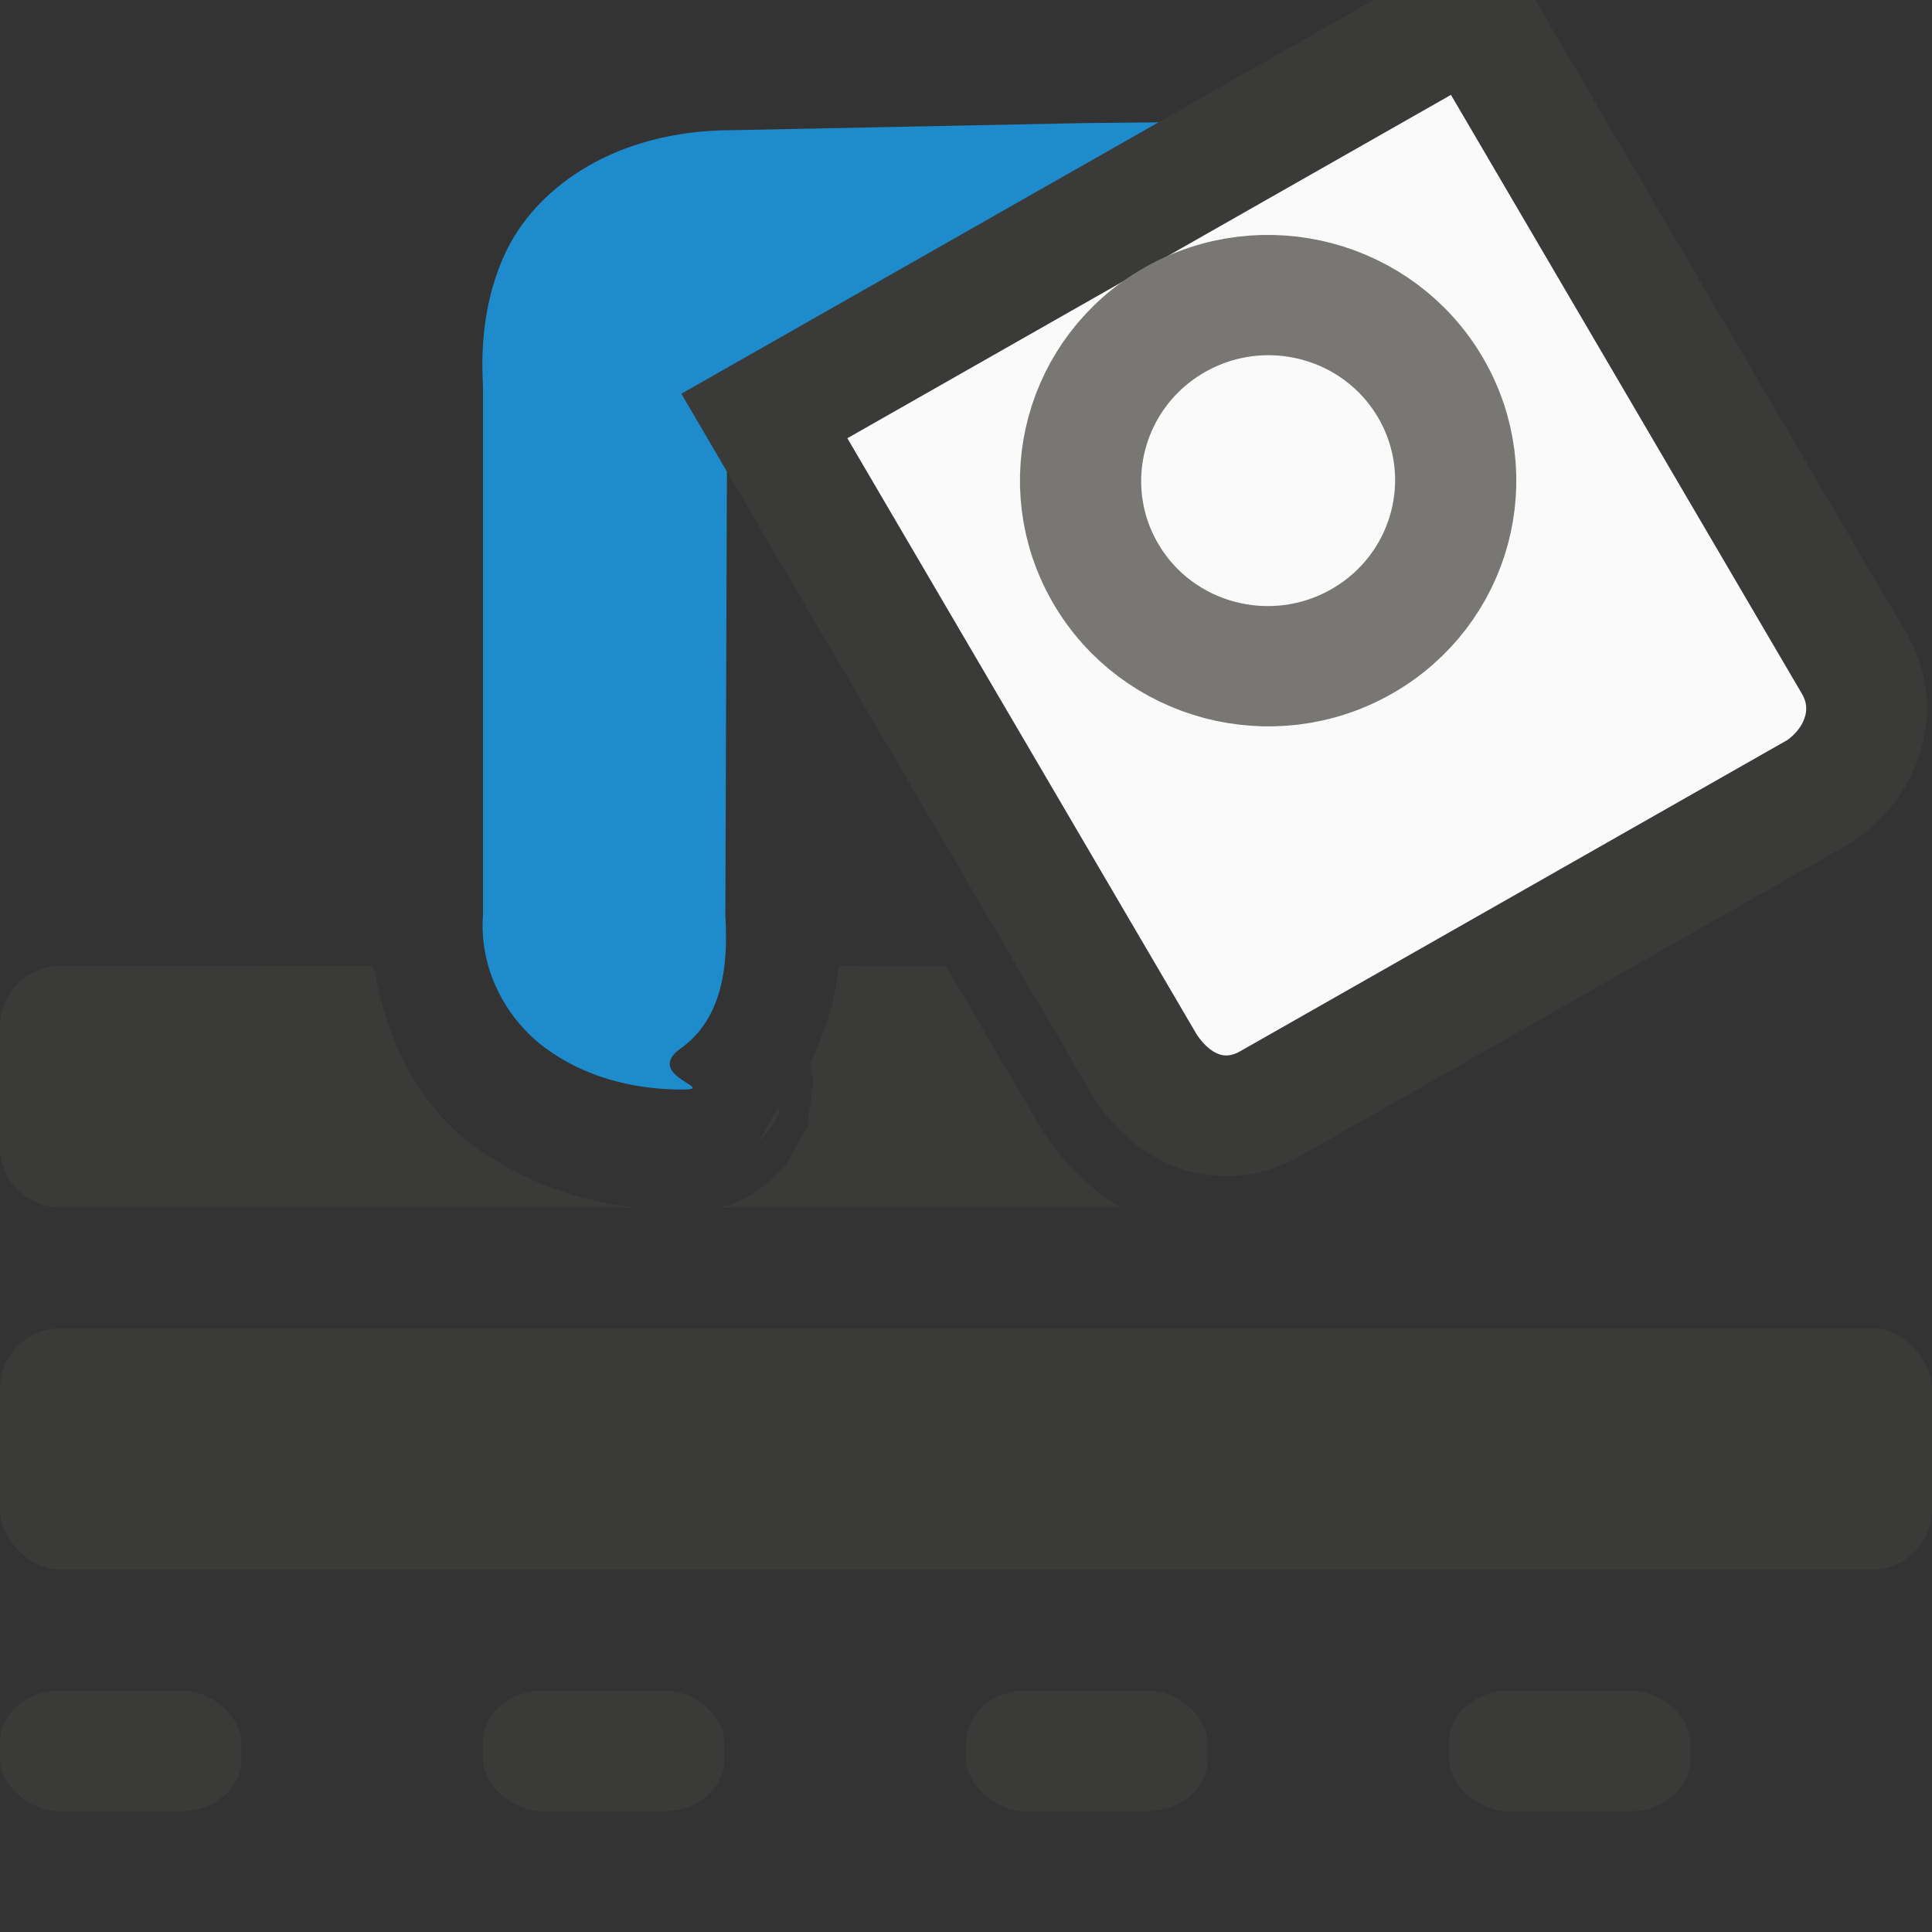<svg height="16" viewBox="0 0 16 16" width="16" xmlns="http://www.w3.org/2000/svg"><rect x="0" y="0" width="16" height="16" fill="#333333" stroke="none"/><g fill="#3a3a38"><path d="m.5 8c-.277 0-.5.223-.5.5v.74.26c0 .277.223.5.5.5h2.439.105 2.205c-.452-.056-.919-.209-1.336-.518-.443-.329-.704-.854-.811-1.438a1.004 1.004 0 0 1 -.021-.045zm6.447 0c-.028.269-.104.531-.24.809.011.055.029.132.029.133 0.0.001-.051.39-.051.391-0.0.001-.183.326-.184.326-.001.001-.143.143-.205.186-.191.13-.286.148-.359.156h1.018.105 2.225c-.267-.159-.484-.379-.645-.627a1.004 1.004 0 0 1 -.023-.037l-.783-1.336zm-.494 1.168c-.091.107-.107.243-.232.332.042-.03.136-.096.227-.268.009-.016-.002-.046.006-.064z"/><rect height="1" rx=".5" ry=".428" width="2" y="14"/><rect height="1" rx=".5" ry=".428" width="2" x="4" y="14"/><rect height="1" rx=".5" ry=".428" width="2" x="8" y="14"/><rect height="1" rx=".5" ry=".428" width="2" x="12" y="14"/><rect height="2" rx=".5" width="16" y="11"/></g><g transform="translate(-0 -4.5)"><path d="m10.795 5.5-1.803.019-3.025.061h-.008c-.936.035-1.538.512-1.773 1.013-.235.5-.188 1.006-.186 1.113v4.392l.002-.043c-.044.459.187.881.51 1.121s.714.341 1.102.347c.388.006-.306-.106.025-.342.331-.235.4-.66.366-1.125l.002.035.014-3.946z" fill="#1e8bcd"/><g fill="#fafafa"><path d="m6.33 7.945 3.154 5.383c.242.376.632.52 1.007.328l4.578-2.604c.348-.234.51-.672.287-1.056l-3.158-5.389z" stroke="#3a3a38"/><ellipse cx="4.8" cy="12.571" rx="1.55" ry="1.54" stroke="#797774" stroke-width="1" transform="matrix(.868 -.496 .504 .864 0 0)"/></g></g></svg>